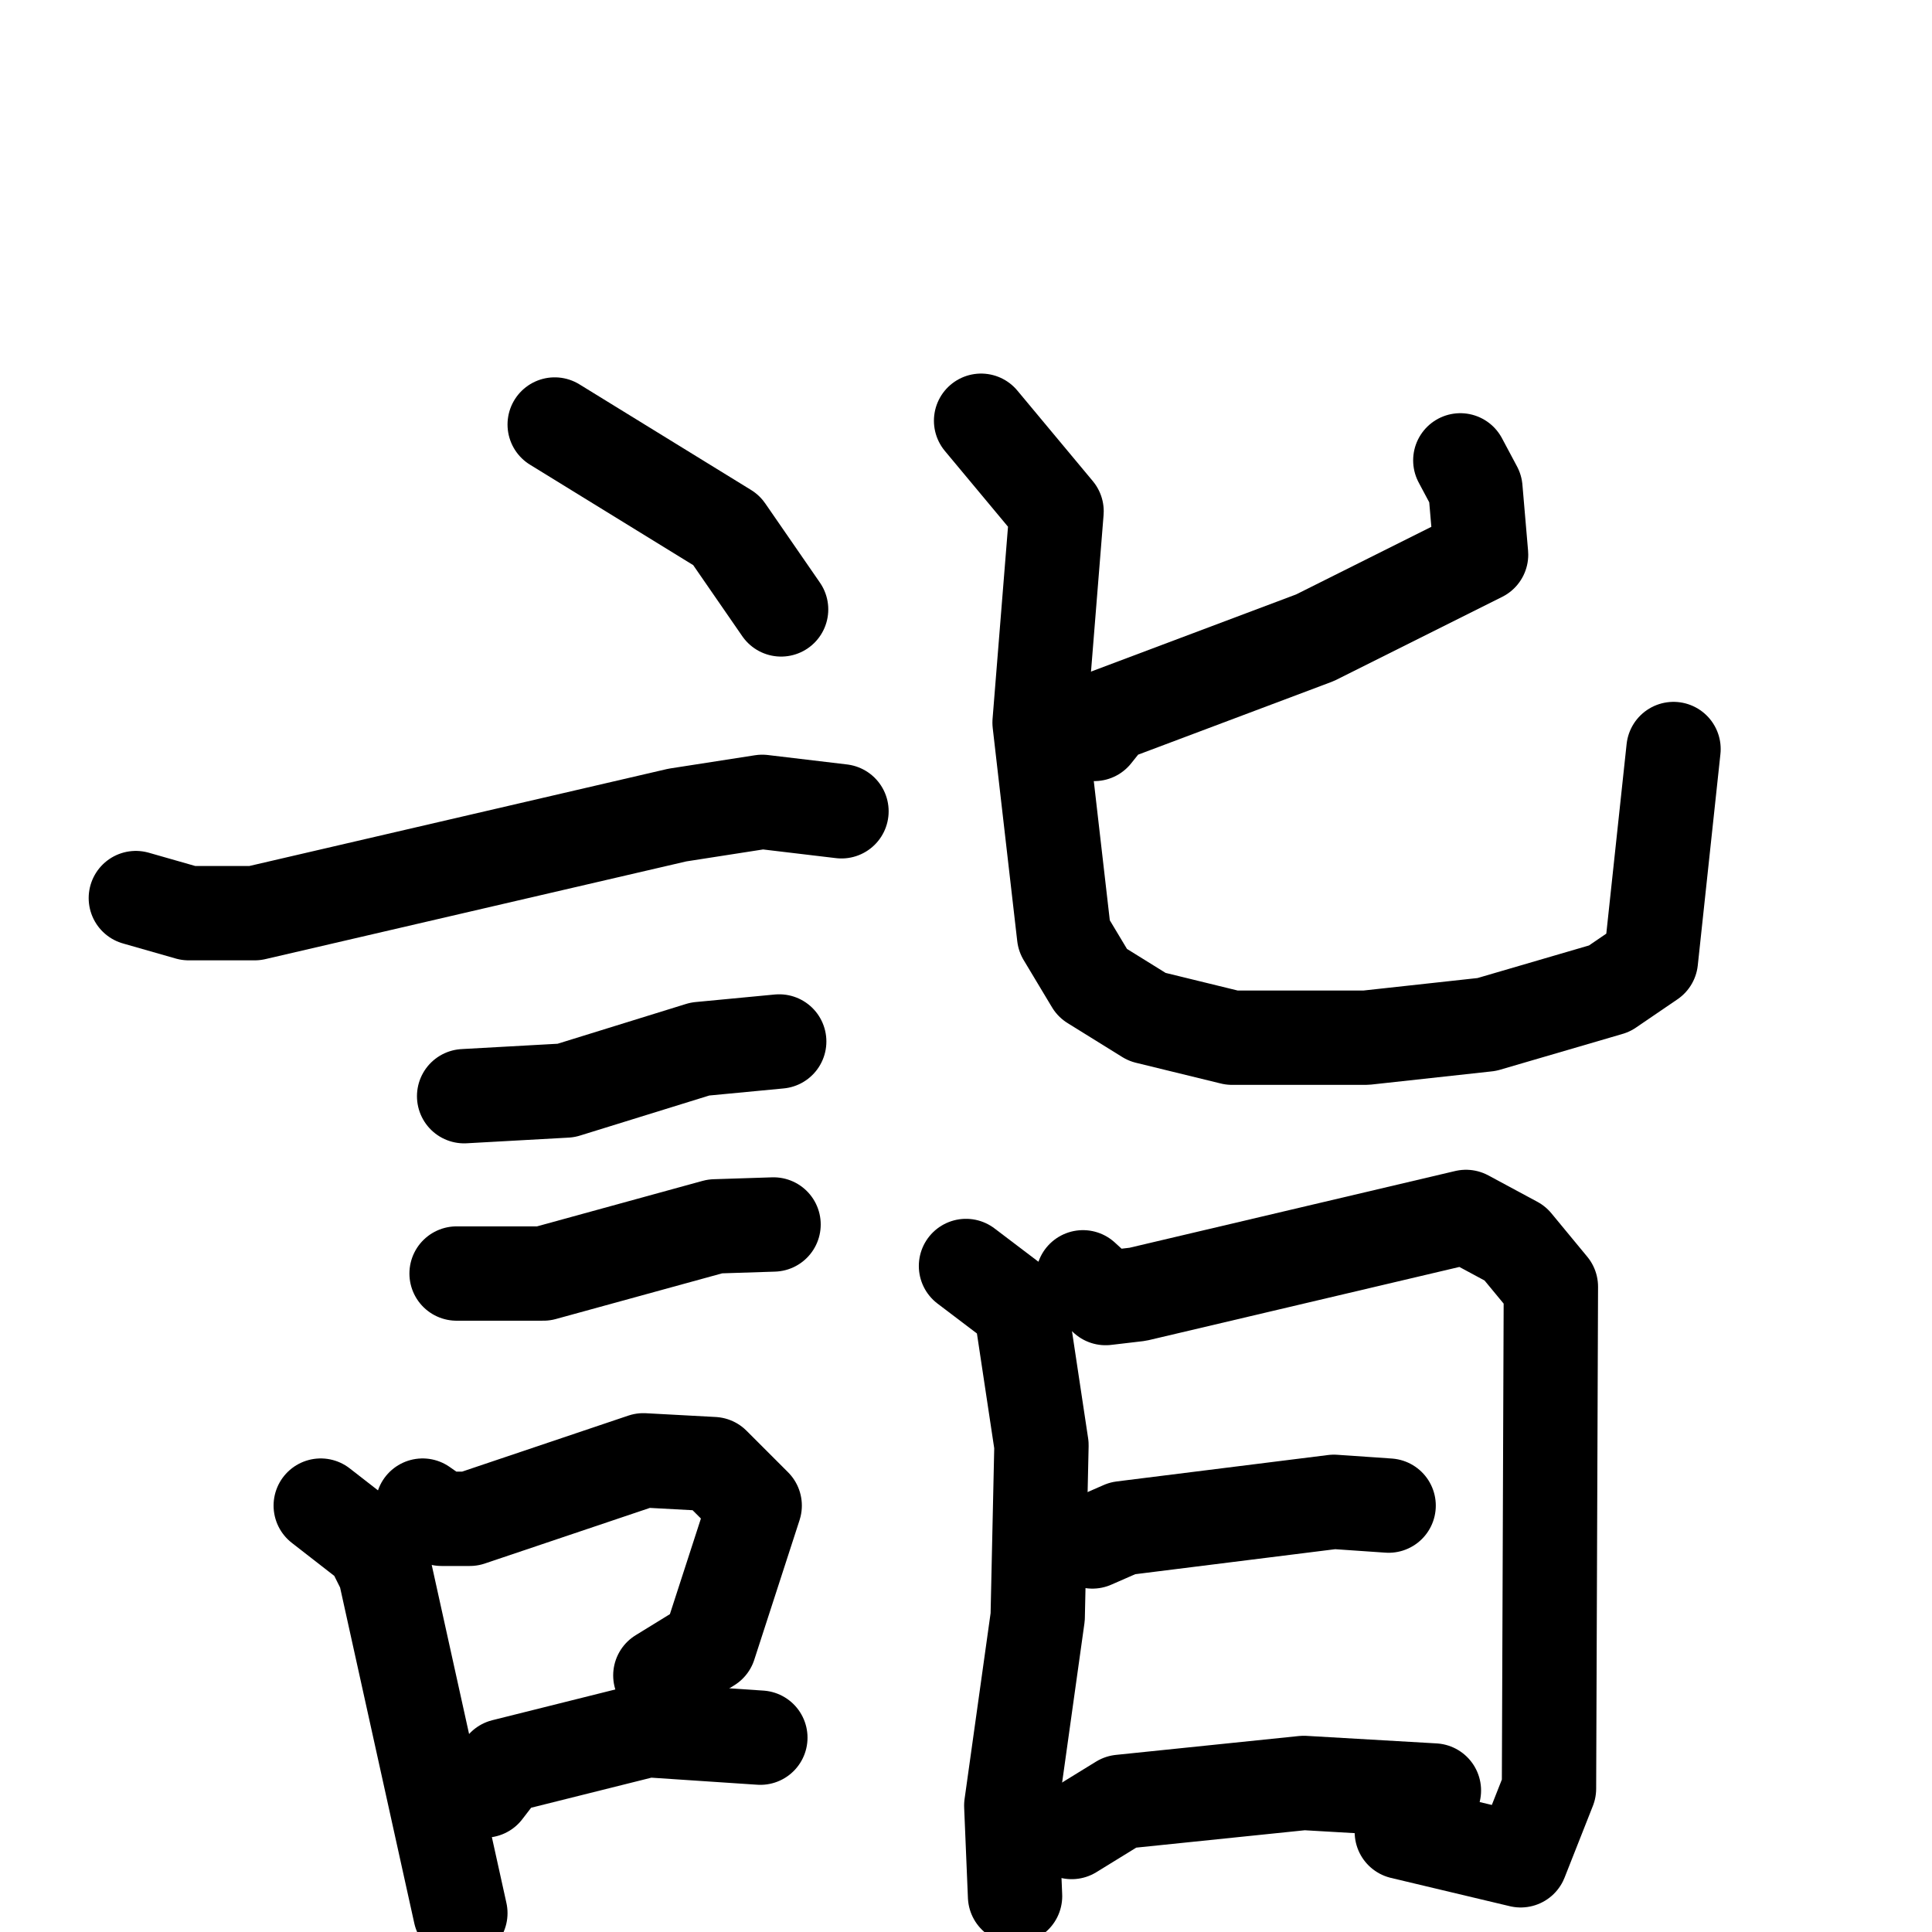 <svg xmlns="http://www.w3.org/2000/svg" viewBox="0 0 1024 1024">
  <g style="fill:none;stroke:#000000;stroke-width:50;stroke-linecap:round;stroke-linejoin:round;" transform="scale(1, 1) translate(0, 0)">
    <path d="M 294.0,225.0 L 385.0,281.0 L 414.0,323.0"/>
    <path d="M 72.0,476.0 L 100.0,484.0 L 135.0,484.0 L 359.0,432.0 L 404.0,425.0 L 446.0,430.0"/>
    <path d="M 246.0,581.0 L 300.0,578.0 L 371.0,556.0 L 413.0,552.0"/>
    <path d="M 242.0,675.0 L 288.0,675.0 L 379.0,650.0 L 410.0,649.0"/>
    <path d="M 170.0,798.0 L 197.0,819.0 L 204.0,833.0 L 244.0,1014.0"/>
    <path d="M 224.0,798.0 L 234.0,805.0 L 249.0,805.0 L 341.0,774.0 L 378.0,776.0 L 400.0,798.0 L 376.0,872.0 L 350.0,888.0"/>
    <path d="M 257.0,949.0 L 267.0,936.0 L 343.0,917.0 L 403.0,921.0"/>
    <path d="M 774.0,244.0 L 782.0,259.0 L 785.0,294.0 L 697.0,338.0 L 588.0,379.0 L 580.0,389.0"/>
    <path d="M 520.0,223.0 L 560.0,271.0 L 551.0,383.0 L 564.0,496.0 L 579.0,521.0 L 608.0,539.0 L 653.0,550.0 L 724.0,550.0 L 788.0,543.0 L 853.0,524.0 L 875.0,509.0 L 887.0,397.0"/>
    <path d="M 512.0,671.0 L 541.0,693.0 L 552.0,766.0 L 550.0,857.0 L 536.0,957.0 L 538.0,1005.0"/>
    <path d="M 574.0,677.0 L 586.0,688.0 L 603.0,686.0 L 777.0,645.0 L 803.0,659.0 L 822.0,682.0 L 821.0,948.0 L 806.0,986.0 L 743.0,971.0"/>
    <path d="M 579.0,817.0 L 595.0,810.0 L 707.0,796.0 L 736.0,798.0"/>
    <path d="M 568.0,971.0 L 594.0,955.0 L 691.0,945.0 L 760.0,949.0"/>
  </g>
</svg>
